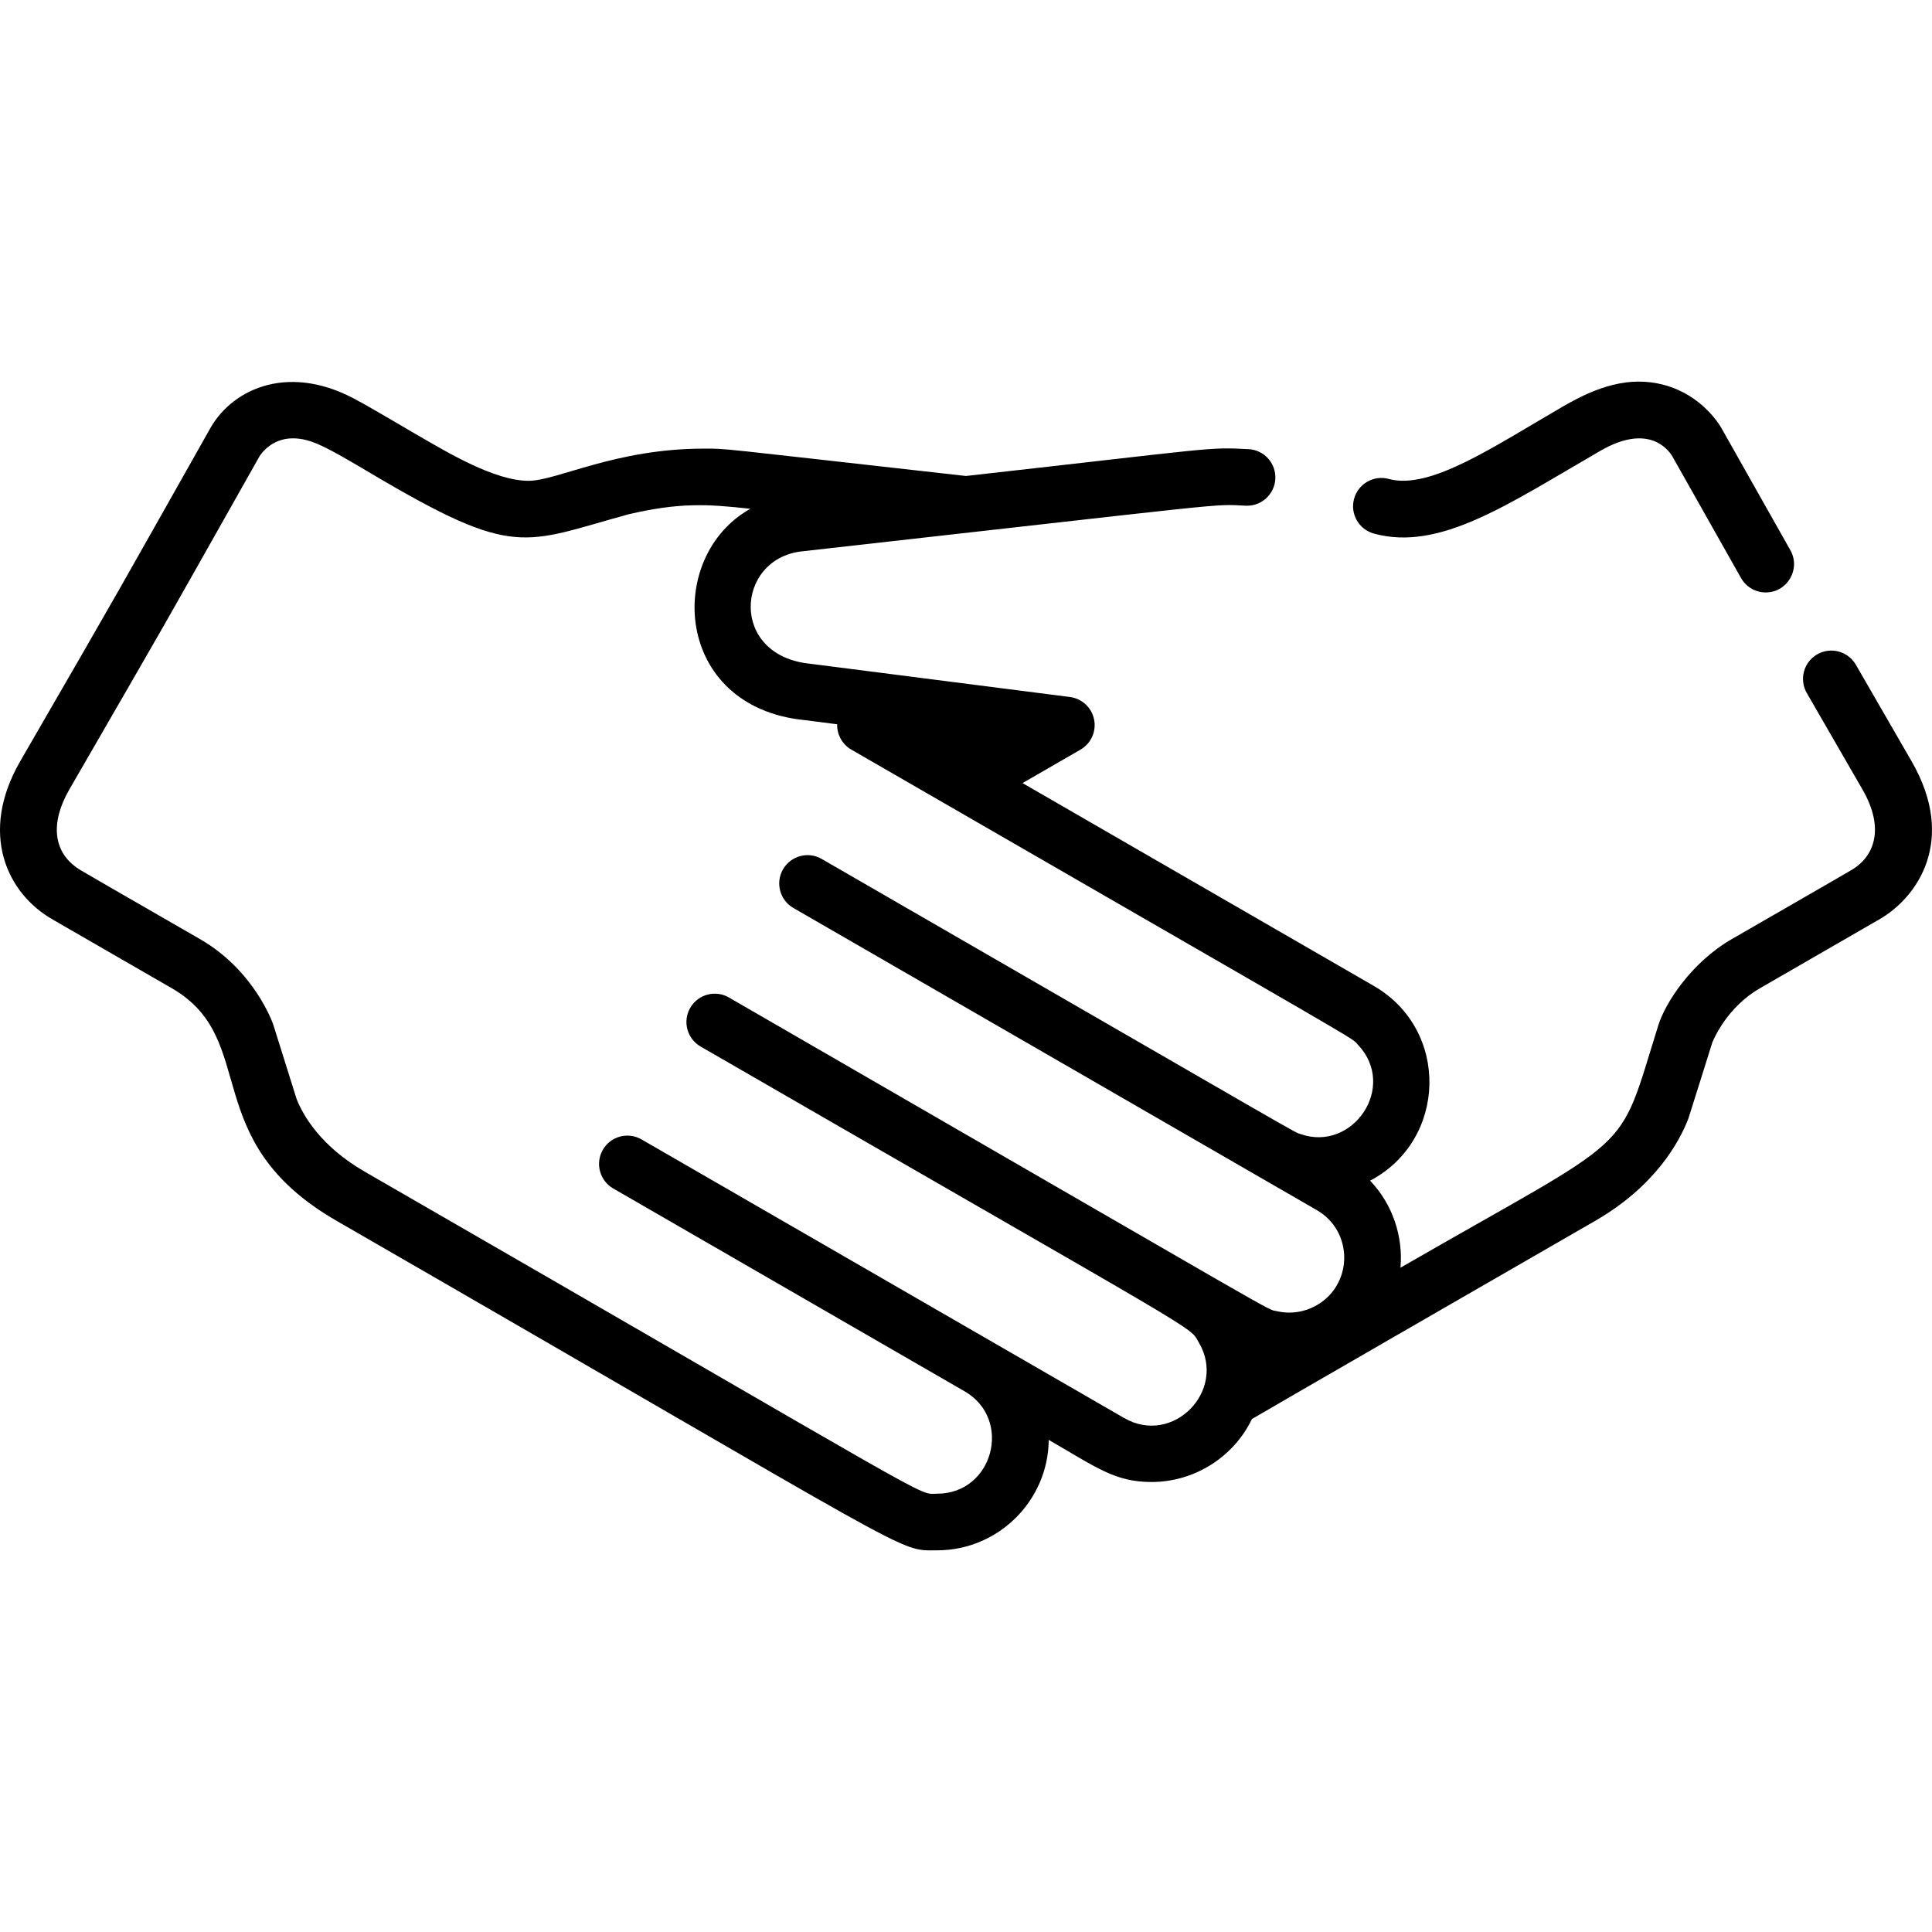 <?xml version="1.0" encoding="iso-8859-1"?>
<!-- Generator: Adobe Illustrator 19.0.0, SVG Export Plug-In . SVG Version: 6.00 Build 0)  -->
<svg version="1.1" id="Capa_1" xmlns="http://www.w3.org/2000/svg" xmlns:xlink="http://www.w3.org/1999/xlink" x="0px" y="0px"
	 viewBox="0 0 512 512" style="enable-background:new 0 0 512 512;" xml:space="preserve">
<g>
	<g>
		<path d="M474.465,145.81l-18.32-32.451c-0.501-0.878-5.18-8.649-15.08-11.326c-9.409-2.547-18.065,0.62-26.548,5.508
			c-18.383,10.608-35.428,22.407-46.459,19.389c-3.996-1.091-8.124,1.266-9.215,5.264c-1.092,3.997,1.265,8.123,5.264,9.214
			c17.502,4.775,35.558-7.814,60.017-21.943c12.347-7.13,17.654-0.793,19.02,1.393l18.252,32.33c1.38,2.442,3.922,3.815,6.542,3.815
			C473.654,157.005,477.29,150.814,474.465,145.81z"/>
	</g>
</g>
<g>
	<g>
		<path d="M506.593,201.749l-14.773-25.587c-2.072-3.59-6.663-4.818-10.251-2.747c-3.589,2.072-4.819,6.662-2.747,10.251
			l14.771,25.586c5.927,10.269,3.22,17.835-3.159,21.446c-0.142,0.082-3.287,1.898-3.419,1.98
			c-0.908,0.549,3.696-2.113-28.083,16.201c-10.677,6.154-17.597,16.871-19.451,22.813c-11.125,35.473-4.955,27.728-68.338,64.26
			c0.704-8.099-1.939-16.668-8.049-23.061c20.381-10.714,21.213-39.962,0.937-51.64l-93.049-53.724l15.362-8.87
			c2.789-1.61,4.238-4.819,3.605-7.977c-0.634-3.156-3.211-5.557-6.404-5.966c-0.259-0.033-68.459-8.772-68.719-8.799
			c-21.62-2.097-19.907-27.716-2.476-29.781c116.599-13.07,108.575-12.569,117.764-12.118c4.133,0.201,7.66-2.987,7.864-7.127
			c0.204-4.139-2.987-7.659-7.126-7.864c-11.084-0.541-7.677-0.416-74.873,7.116c-68.031-7.625-63.123-7.25-69.449-7.25
			c-23.483,0-38.907,8.523-46.452,8.528c-9.002,0-21.37-7.451-29.319-12.037c-16.339-9.592-15.43-8.911-15.43-8.911
			c-18.169-10.489-33.465-3.721-39.543,6.921c-25.638,45.414-22.393,39.912-50.433,88.359c-11.001,19.064-3.525,35.064,8.684,41.967
			l0.001-0.001c0,0-0.259-0.126,31.481,18.166c23.612,13.609,6.462,40.204,43.708,61.664
			c156.676,90.302,148.327,87.307,159.111,87.307c16.25,0,29.457-13.181,29.583-29.272c12.649,7.303,17.557,11.162,27.23,11.162
			c11.533,0,21.875-6.753,26.616-16.684c6.542-3.777-2.743,1.491,90.955-52.513c15.917-9.171,22.306-20.891,24.698-27.061
			c0.138-0.358,6.211-19.75,6.326-20.117c0.36-0.92,3.883-9.415,12.682-14.486c29.938-17.255,31.484-18.168,31.484-18.168
			l0.001,0.001C508.07,237.972,518.717,222.754,506.593,201.749z M210.255,240.623c6.132,3.539,131.922,76.15,138.708,80.067
			c9.662,5.577,9.686,19.499,0.121,25.128c-3.154,1.859-6.99,2.536-10.754,1.643c-3.106-0.731,7.628,5.119-145.16-83.119
			c-3.589-2.071-8.179-0.843-10.252,2.746c-2.073,3.589-0.844,8.179,2.746,10.252c136.265,78.696,129.341,73.813,132.071,78.5
			c7.435,12.624-6.835,27.452-19.84,19.943l-10.502-6.063l-0.001-0.001c-4.575-2.641-18.061-10.427-24.252-14.001
			c0,0-92.767-53.553-93.129-53.762c-3.589-2.074-8.179-0.844-10.251,2.747c-2.072,3.59-0.842,8.18,2.748,10.251l93.13,53.762
			c12.782,7.379,7.589,27.13-7.296,27.13c-5.562,0,3.993,4.388-151.617-85.303c-11.731-6.758-16.366-14.883-18.111-19.264
			c-0.052-0.168-6.153-19.624-6.21-19.79c-0.202-0.583-5.096-14.373-19.388-22.61c-50.631-29.181-10.37-5.967-31.5-18.18
			c-7.897-4.652-8.051-12.969-3.159-21.446c30.492-52.812,19.707-33.93,50.451-88.389c0.393-0.622,3.184-4.699,8.785-4.699
			c4.902,0,9.07,2.399,20.866,9.38c38.289,22.686,40.089,18.398,68.178,10.73c13.386-3.093,20.622-2.735,32.201-1.437
			c-22.542,12.59-20.464,52.526,14.426,56.003c6.016,0.77,4.15,0.532,8.597,1.101c-0.079,2.723,1.334,5.319,3.749,6.714
			c141.108,81.472,132.138,75.962,134.295,78.249c10.486,11.131-1.413,28.449-15.187,23.655
			c-2.066-0.689,5.666,3.621-126.957-72.933c-3.59-2.073-8.179-0.841-10.251,2.748C205.435,233.962,206.666,238.552,210.255,240.623
			z"/>
	</g>
</g>
<g>
</g>
<g>
</g>
<g>
</g>
<g>
</g>
<g>
</g>
<g>
</g>
<g>
</g>
<g>
</g>
<g>
</g>
<g>
</g>
<g>
</g>
<g>
</g>
<g>
</g>
<g>
</g>
<g>
</g>
</svg>

